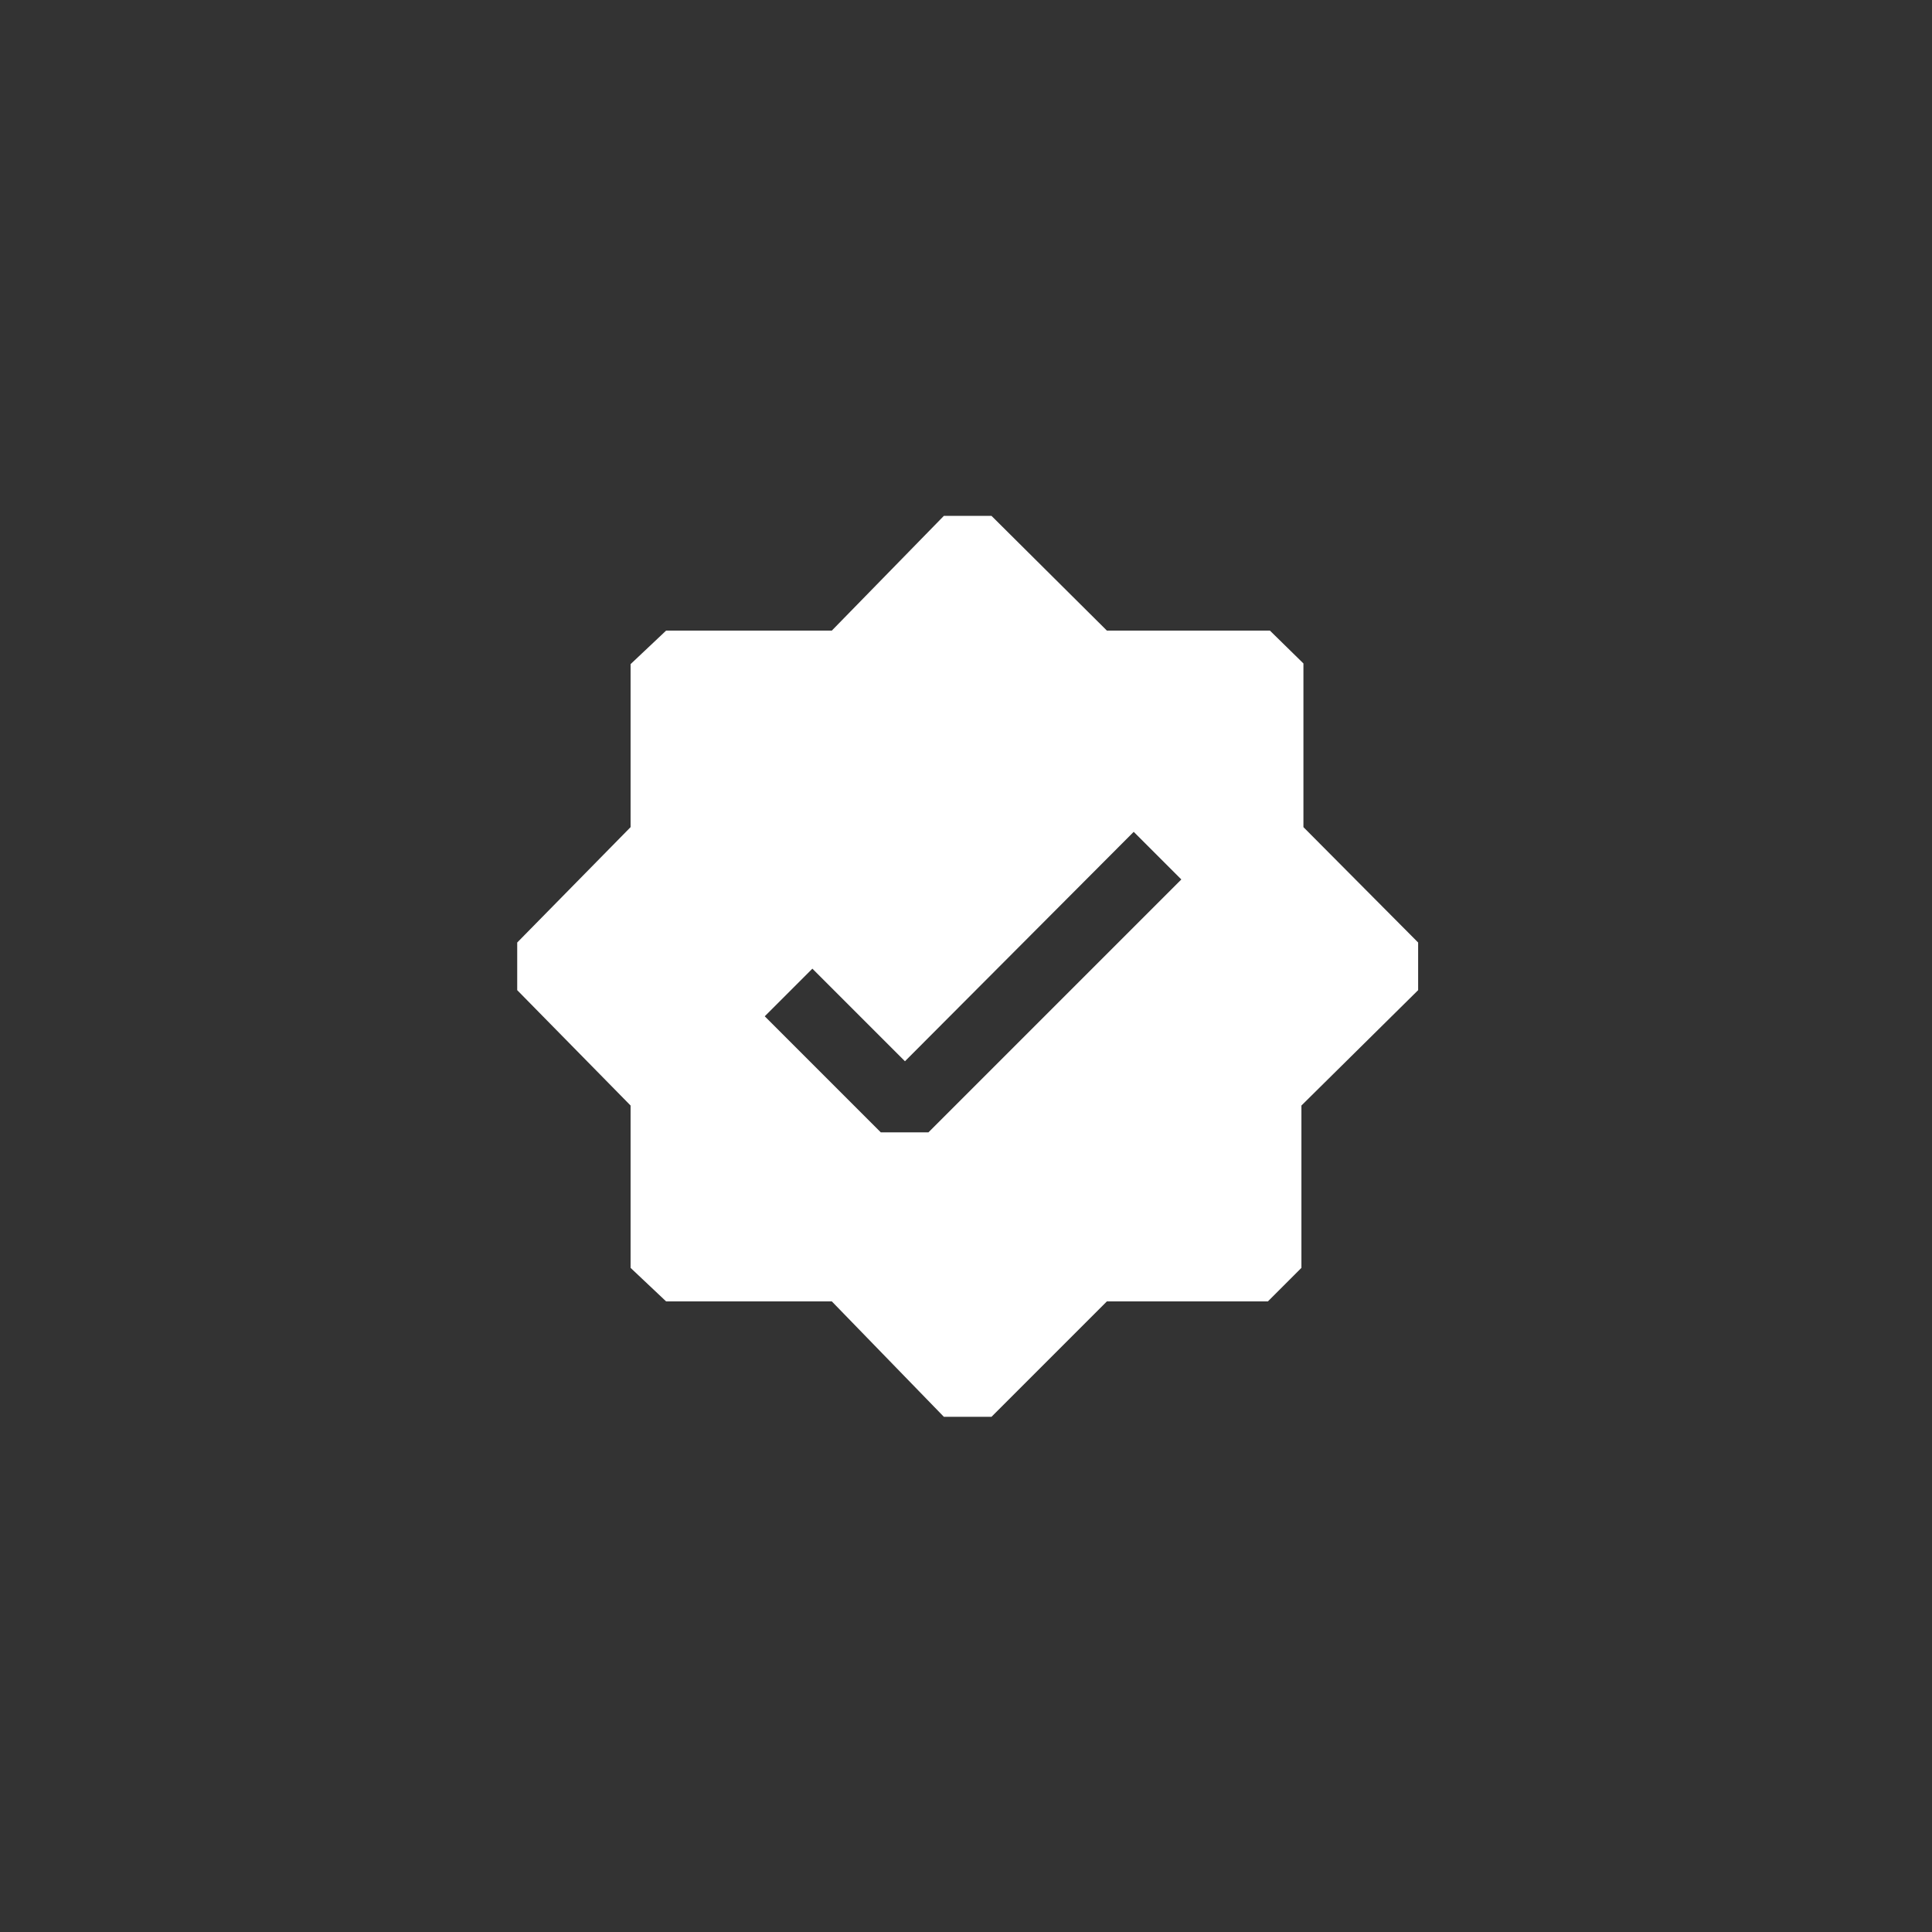 <svg width="144" height="144" xmlns="http://www.w3.org/2000/svg" fill="white"><rect width="100%" height="100%" fill="#333333" stroke="none"/><path d="M73.9 105.6H70.35L62 97H49.65L47 94.5V82.4L38.55 73.8V70.25L47 61.65V49.5L49.65 47H62L70.35 38.45H73.9L82.5 47H94.65L97.15 49.45V61.65L105.7 70.25V73.8L97 82.4V94.5L94.5 97H82.5L73.9 105.6ZM65.65 84.4H69.2L88.05 65.55L84.5 62L67.45 79.1L60.55 72.199L57 75.749L65.65 84.4Z"></path></svg>